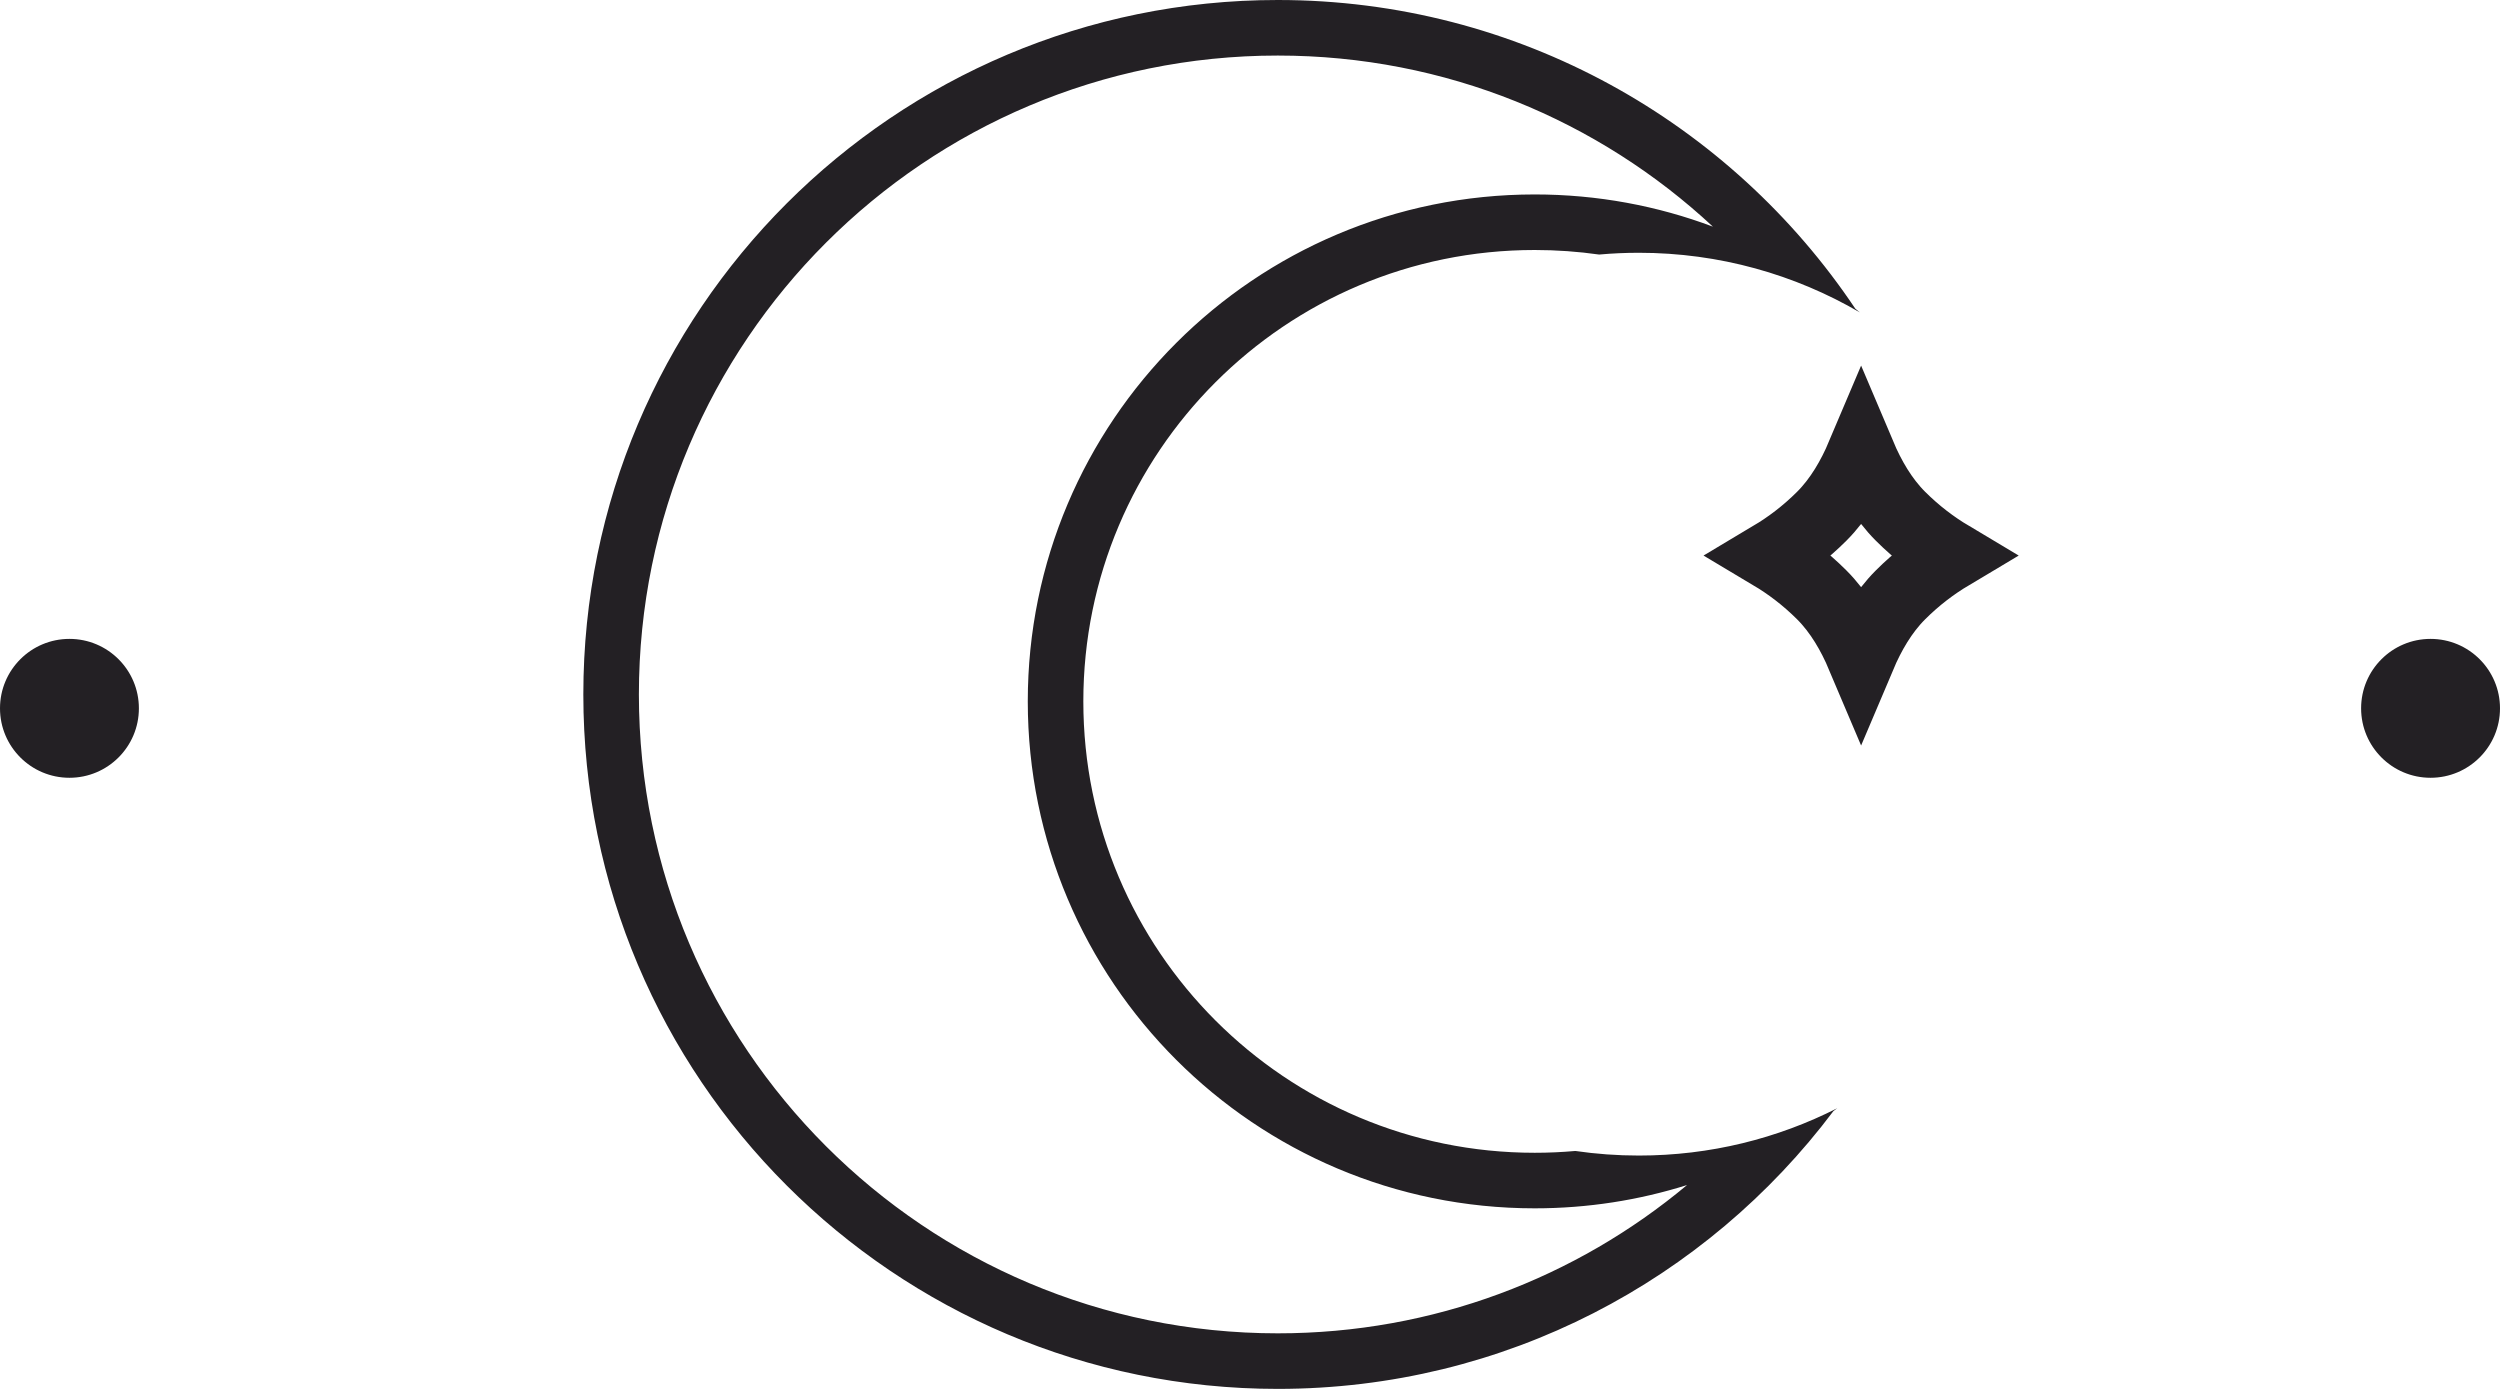 <svg width="72" height="40" viewBox="0 0 72 40" fill="none" xmlns="http://www.w3.org/2000/svg">
<path fill-rule="evenodd" clip-rule="evenodd" d="M36.8 38.4C41.285 38.4 45.395 36.795 48.587 34.129C47.203 34.565 45.729 34.8 44.2 34.8C36.137 34.8 29.6 28.263 29.6 20.2C29.6 12.137 36.137 5.6 44.2 5.6C46.006 5.6 47.736 5.928 49.332 6.528C46.047 3.47 41.642 1.6 36.8 1.6C26.638 1.6 18.4 9.838 18.4 20C18.4 30.162 26.638 38.4 36.8 38.4ZM46.055 7.331C46.432 7.297 46.814 7.28 47.2 7.28C49.517 7.28 51.69 7.905 53.565 8.998C53.521 8.962 53.477 8.925 53.432 8.889C49.844 3.529 43.734 0 36.8 0C25.754 0 16.8 8.954 16.8 20C16.8 31.046 25.754 40 36.8 40C43.345 40 49.155 36.856 52.804 31.997C52.84 31.97 52.876 31.944 52.912 31.917C51.193 32.789 49.253 33.28 47.2 33.28C46.579 33.28 45.968 33.235 45.37 33.148C44.984 33.182 44.594 33.2 44.2 33.2C37.02 33.2 31.2 27.38 31.2 20.2C31.2 13.02 37.02 7.2 44.2 7.2C44.83 7.2 45.449 7.245 46.055 7.331Z" fill="#232024"/>
<path d="M54.733 14.867C55.209 15.343 55.706 15.713 56.187 16C55.706 16.287 55.209 16.657 54.733 17.133C54.234 17.632 53.87 18.267 53.6 18.905C53.33 18.267 52.966 17.632 52.467 17.133C51.991 16.657 51.494 16.287 51.013 16C51.494 15.713 51.991 15.343 52.467 14.867C52.966 14.368 53.33 13.733 53.6 13.095C53.87 13.733 54.234 14.368 54.733 14.867Z" stroke="#232024" stroke-width="2"/>
<circle cx="70" cy="20.4" r="2" fill="#232024"/>
<circle cx="2" cy="20.4" r="2" fill="#232024"/>
</svg>

